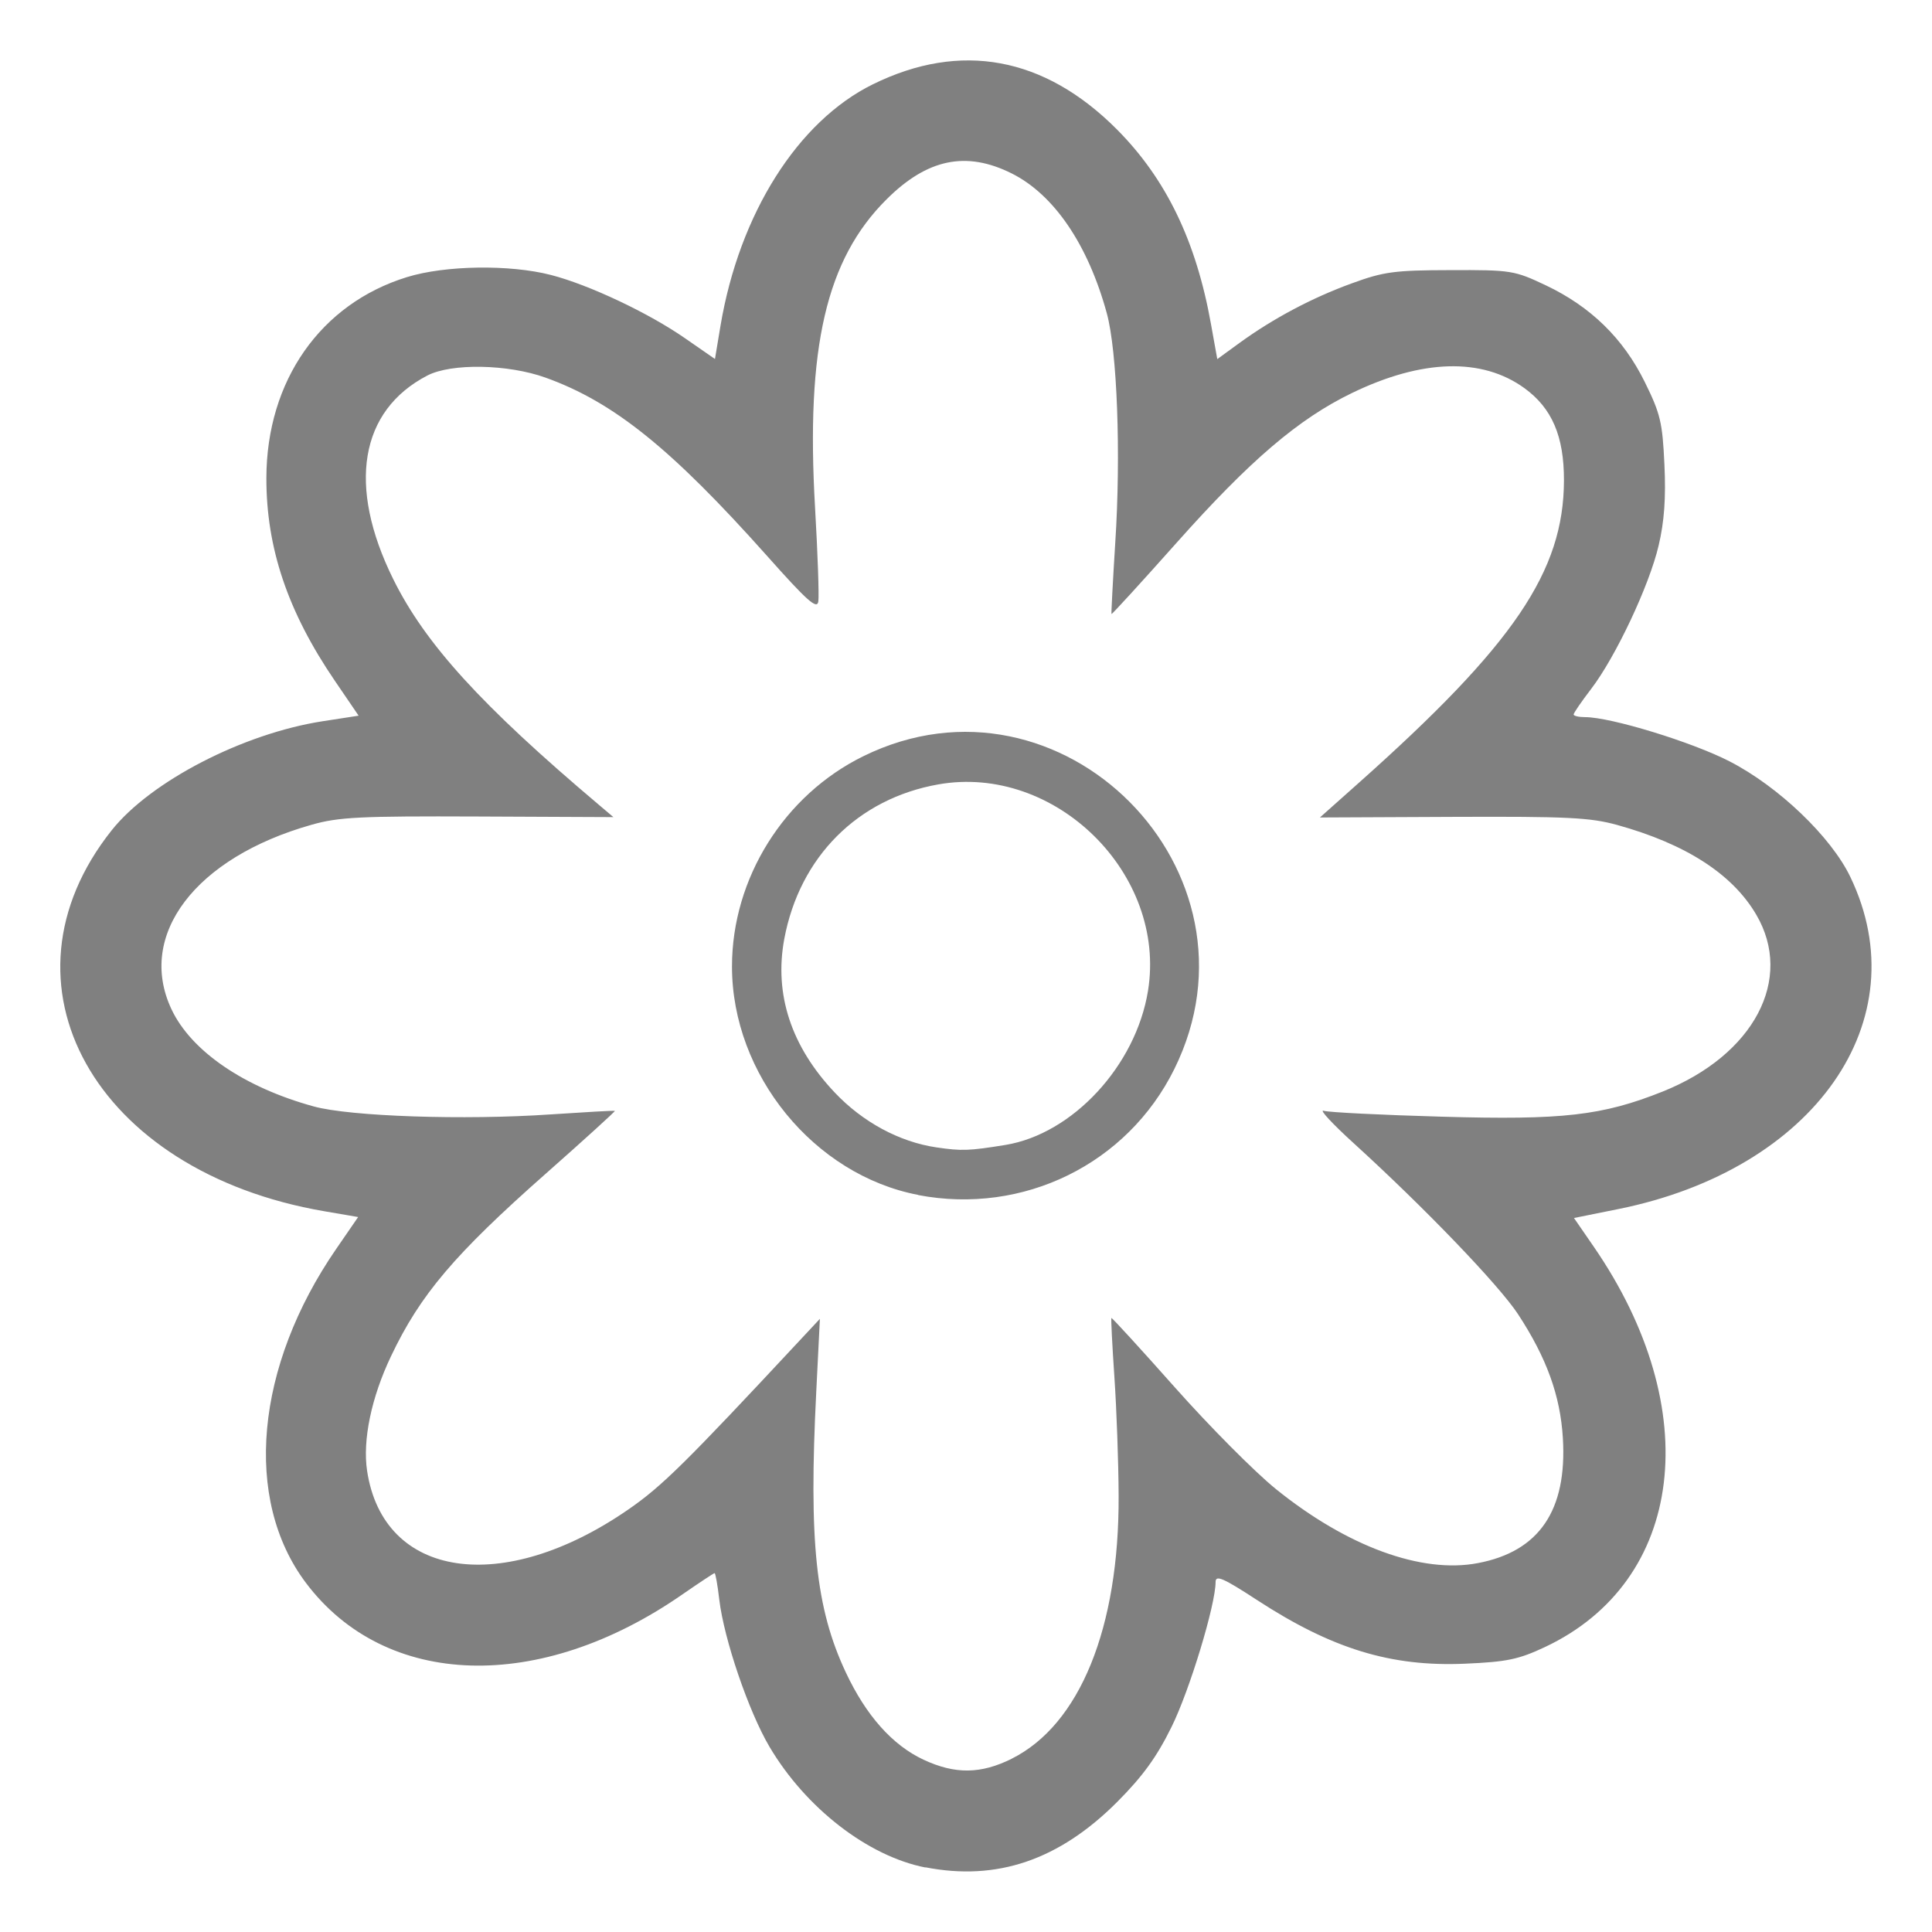 <svg width="16" height="16" version="1.1" viewBox="0 0 16 16" xmlns="http://www.w3.org/2000/svg">
 <path d="m7.665 15.466c-0.477-0.093-0.993-0.493-1.293-1.001-0.173-0.293-0.376-0.89-0.415-1.216-0.014-0.122-0.032-0.221-0.039-0.221-0.007 0-0.126 0.079-0.265 0.175-1.182 0.822-2.46 0.783-3.12-0.095-0.52-0.692-0.42-1.791 0.252-2.766l0.181-0.263-0.28-0.048c-1.903-0.326-2.772-1.884-1.761-3.155 0.322-0.405 1.088-0.801 1.747-0.903l0.298-0.046-0.197-0.289c-0.39-0.572-0.568-1.1-0.567-1.68 0.002-0.804 0.448-1.442 1.164-1.663 0.316-0.098 0.851-0.106 1.192-0.018 0.315 0.081 0.813 0.316 1.115 0.527l0.244 0.169 0.046-0.276c0.156-0.927 0.64-1.693 1.262-1.999 0.726-0.357 1.42-0.229 2.02 0.373 0.408 0.41 0.657 0.925 0.78 1.614l0.052 0.289 0.184-0.134c0.278-0.202 0.599-0.373 0.929-0.493 0.265-0.097 0.353-0.109 0.818-0.11 0.504-0.002 0.53 0.003 0.79 0.126 0.371 0.176 0.641 0.439 0.819 0.8 0.13 0.263 0.147 0.336 0.163 0.684 0.013 0.276-0.001 0.473-0.048 0.671-0.077 0.33-0.356 0.923-0.56 1.189-0.079 0.103-0.144 0.198-0.144 0.21 0 0.012 0.043 0.022 0.095 0.022 0.213 0 0.885 0.206 1.196 0.366 0.407 0.209 0.842 0.626 1.001 0.958 0.569 1.186-0.295 2.422-1.922 2.75l-0.367 0.074 0.164 0.238c0.927 1.346 0.753 2.77-0.404 3.315-0.219 0.103-0.317 0.123-0.661 0.138-0.615 0.027-1.104-0.123-1.725-0.528-0.279-0.182-0.342-0.209-0.342-0.149 0 0.189-0.215 0.898-0.365 1.201-0.123 0.25-0.239 0.409-0.451 0.622-0.48 0.48-0.995 0.656-1.588 0.54zm0.713-0.901c0.564-0.281 0.891-1.083 0.886-2.179-0.001-0.275-0.017-0.717-0.035-0.981s-0.029-0.485-0.025-0.49c0.004-0.005 0.241 0.254 0.526 0.575 0.285 0.321 0.662 0.701 0.838 0.843 0.589 0.475 1.206 0.701 1.671 0.612 0.508-0.096 0.74-0.437 0.704-1.035-0.021-0.351-0.134-0.664-0.371-1.026-0.159-0.242-0.774-0.882-1.362-1.417-0.176-0.16-0.288-0.281-0.248-0.268 0.04 0.013 0.482 0.035 0.981 0.049 0.999 0.029 1.327-0.009 1.826-0.208 0.757-0.303 1.089-0.932 0.775-1.466-0.197-0.336-0.584-0.585-1.151-0.742-0.224-0.062-0.415-0.071-1.361-0.067l-1.101 0.005 0.32-0.285c1.286-1.145 1.699-1.753 1.701-2.506 1e-3 -0.366-0.099-0.599-0.328-0.765-0.351-0.254-0.847-0.24-1.426 0.04-0.443 0.214-0.845 0.557-1.453 1.24-0.294 0.33-0.537 0.596-0.54 0.591-0.003-0.005 0.011-0.27 0.031-0.589 0.048-0.736 0.016-1.588-0.07-1.902-0.156-0.57-0.438-0.983-0.788-1.158-0.377-0.188-0.699-0.121-1.036 0.215-0.5 0.497-0.669 1.226-0.592 2.554 0.022 0.38 0.034 0.729 0.027 0.776-0.01 0.069-0.091-0.002-0.427-0.38-0.79-0.886-1.269-1.272-1.833-1.474-0.312-0.112-0.78-0.12-0.978-0.017-0.56 0.291-0.664 0.914-0.283 1.685 0.265 0.537 0.731 1.048 1.7 1.867l0.124 0.105-1.121-0.005c-0.978-0.004-1.154 0.004-1.381 0.069-0.961 0.272-1.447 0.913-1.158 1.527 0.163 0.347 0.602 0.647 1.178 0.805 0.301 0.083 1.248 0.115 1.963 0.066 0.286-0.019 0.525-0.033 0.531-0.029 0.005 0.003-0.251 0.236-0.569 0.517-0.759 0.67-1.043 1.005-1.285 1.515-0.163 0.342-0.236 0.695-0.198 0.948 0.134 0.893 1.122 1.04 2.162 0.322 0.28-0.193 0.472-0.383 1.42-1.4l0.168-0.18-0.03 0.601c-0.063 1.243-0.005 1.796 0.245 2.328 0.168 0.357 0.385 0.601 0.643 0.722 0.262 0.122 0.474 0.12 0.733-0.009zm-0.773-4.669c-0.864-0.165-1.543-0.997-1.543-1.892 0-0.73 0.432-1.42 1.089-1.742 1.638-0.804 3.384 0.954 2.574 2.592-0.389 0.786-1.249 1.209-2.121 1.043zm0.721-0.414c0.557-0.091 1.08-0.656 1.181-1.275 0.158-0.97-0.768-1.882-1.736-1.711-0.668 0.118-1.149 0.601-1.276 1.28-0.085 0.458 0.057 0.891 0.419 1.273 0.231 0.244 0.535 0.408 0.84 0.453 0.211 0.031 0.269 0.029 0.572-0.02z" style="fill:#808080"/>
</svg>
